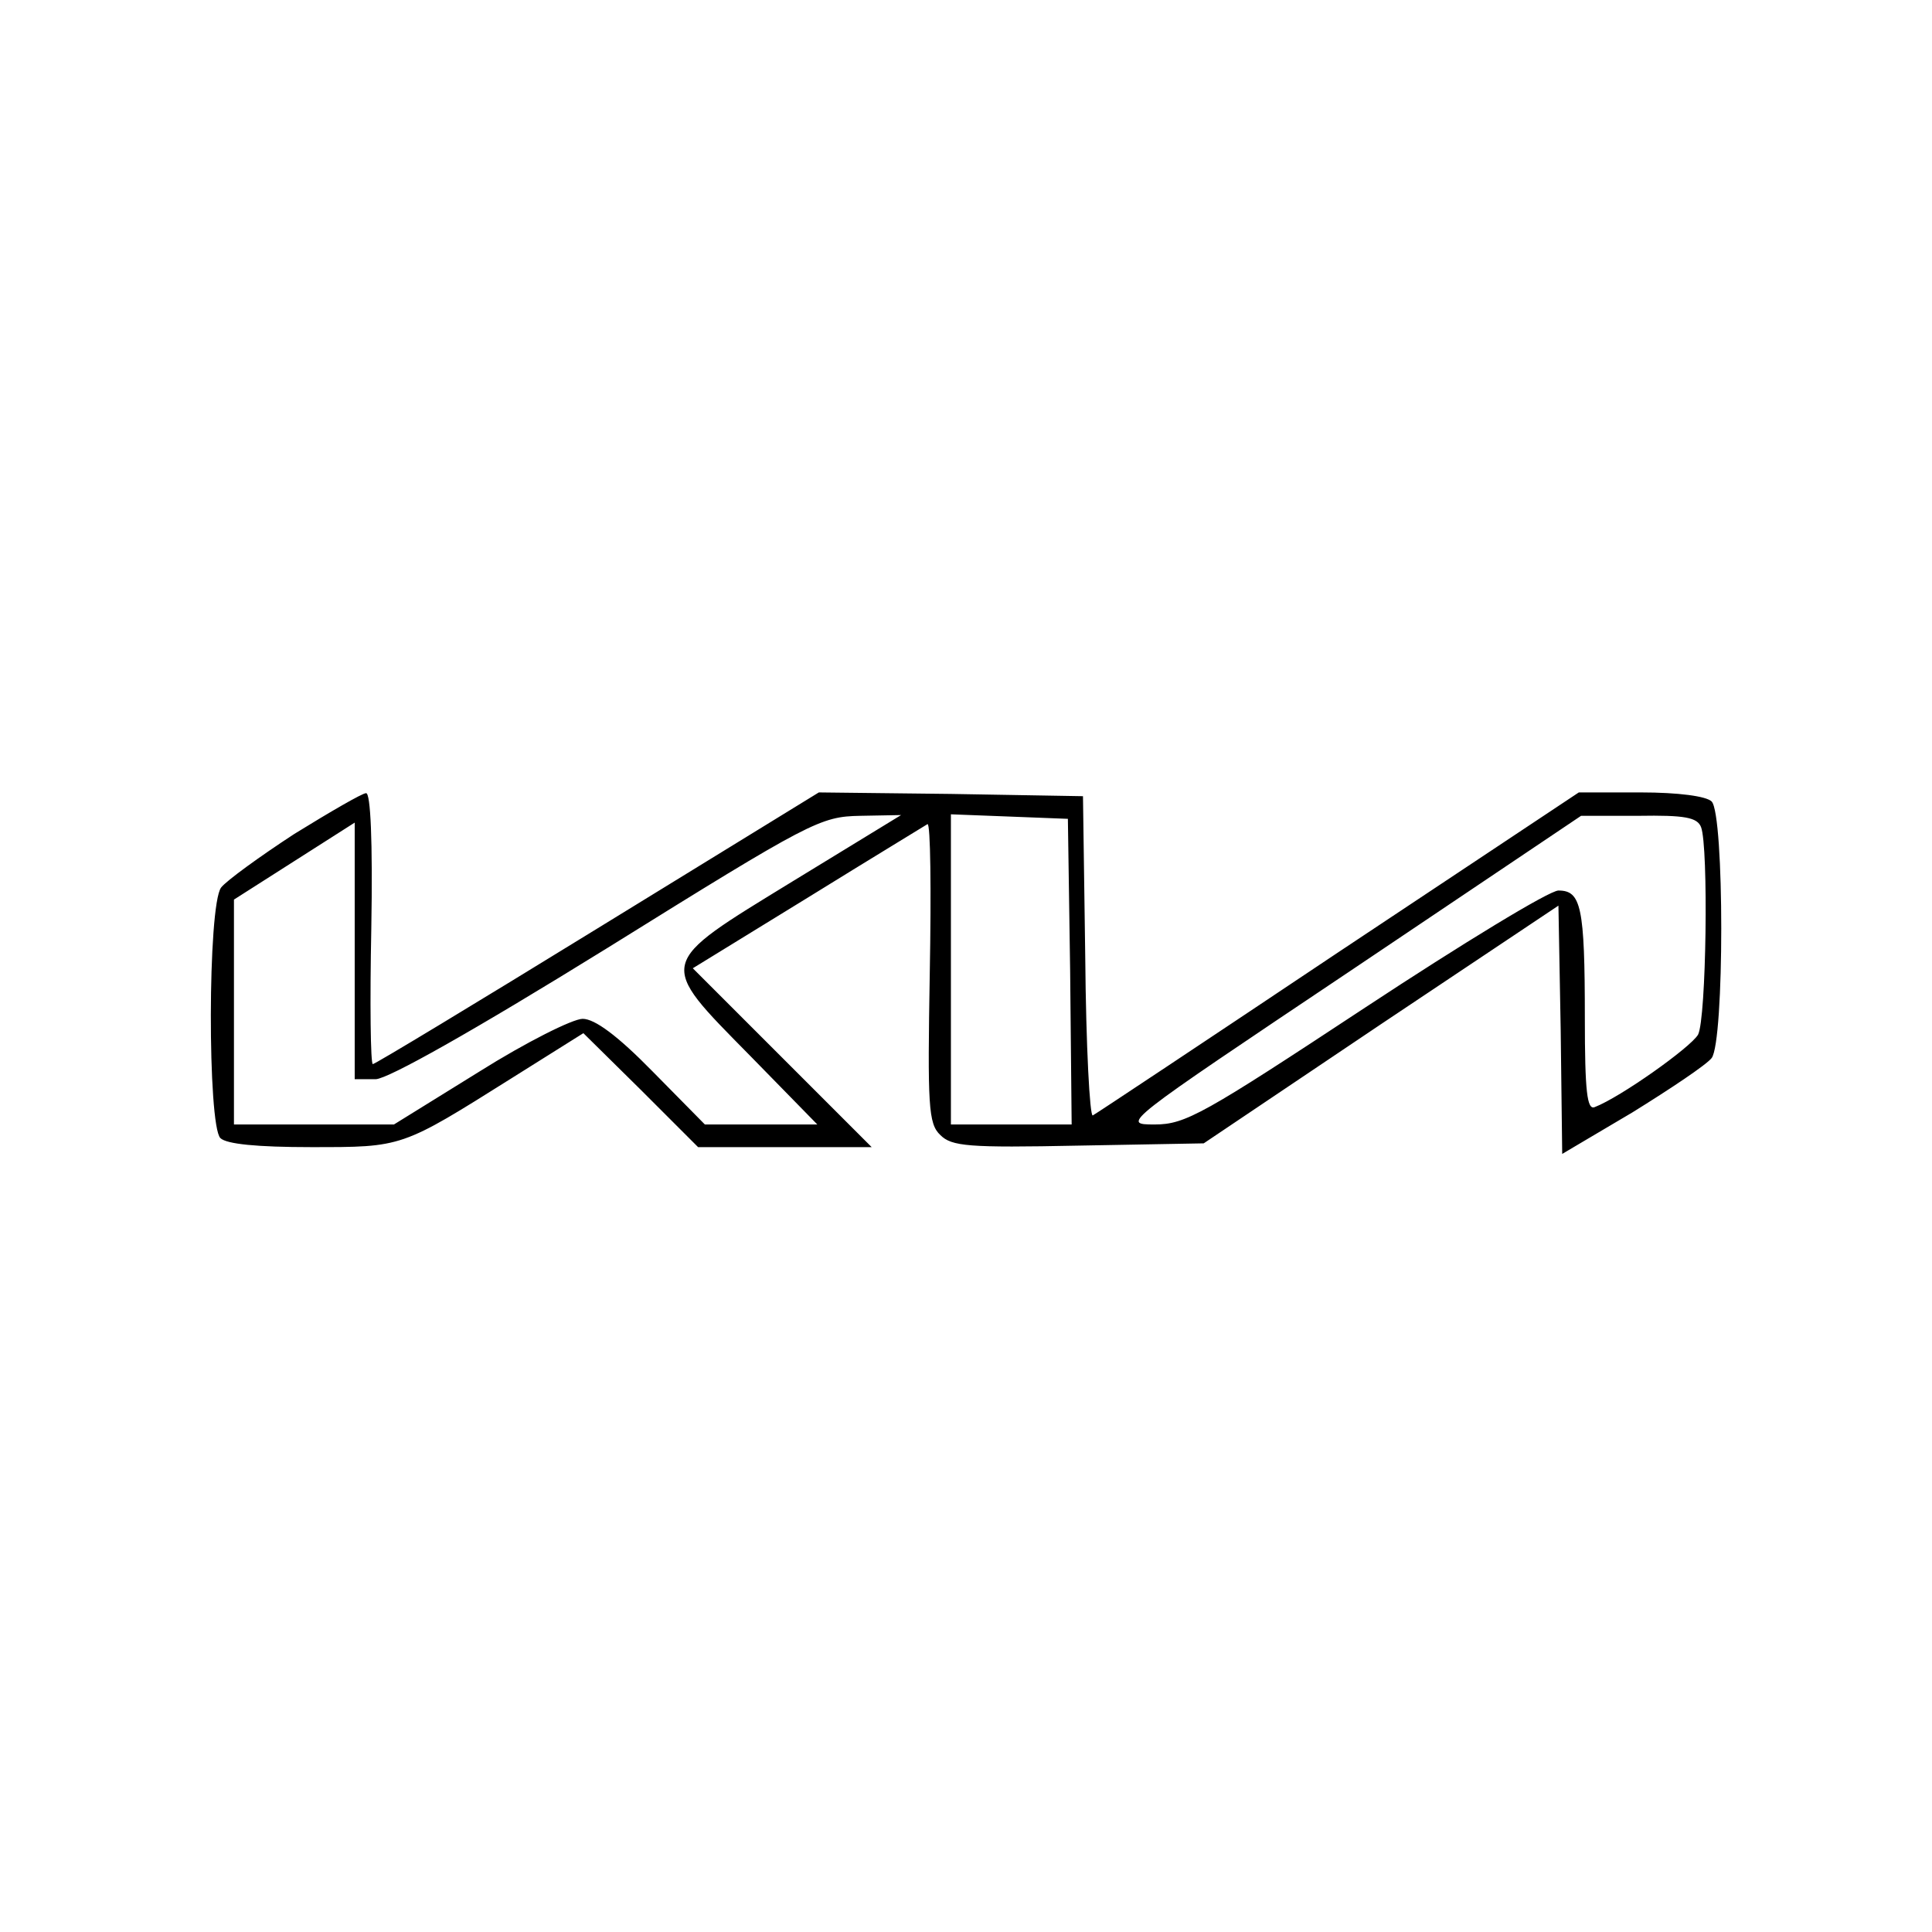 <?xml version="1.0" standalone="no"?>
<!DOCTYPE svg PUBLIC "-//W3C//DTD SVG 20010904//EN"
 "http://www.w3.org/TR/2001/REC-SVG-20010904/DTD/svg10.dtd">
<svg version="1.0" xmlns="http://www.w3.org/2000/svg"
 width="256pt" height="256pt" viewBox="0 0 256 256"
 preserveAspectRatio="xMidYMid meet">
<g transform="translate(0,256) scale(0.1,-0.1)"
fill="#000000" stroke="none">
<path d="M390 1455 c-46 -30 -90 -62 -97 -71 -18 -24 -18 -315 -1 -332 8 -8
49 -12 120 -12 122 0 119 -1 267 92 l94 59 76 -75 76 -76 115 0 115 0 -119
119 -118 118 153 94 c84 52 155 95 158 97 4 1 5 -87 3 -197 -3 -176 -2 -200
14 -215 15 -15 37 -17 183 -14 l166 3 235 158 235 157 3 -165 2 -164 93 55
c50 31 98 63 105 72 17 22 17 323 0 340 -7 7 -44 12 -94 12 l-82 0 -319 -212
c-175 -117 -321 -214 -325 -216 -4 -2 -9 92 -10 210 l-3 213 -175 3 -175 2
-293 -180 c-161 -99 -295 -180 -298 -180 -3 0 -4 81 -2 180 2 116 -1 180 -7
179 -5 0 -48 -25 -95 -54z m660 -63 c-181 -111 -180 -105 -56 -231 l89 -91
-74 0 -75 0 -69 70 c-47 48 -77 70 -93 70 -13 0 -75 -31 -137 -70 l-113 -70
-106 0 -106 0 0 149 0 149 80 51 80 51 0 -170 0 -170 28 0 c17 1 126 62 307
174 270 168 282 174 335 175 l54 1 -144 -88z m368 -119 l2 -203 -80 0 -80 0 0
205 0 206 78 -3 77 -3 3 -202z m836 191 c10 -26 7 -254 -4 -275 -10 -17 -103
-83 -137 -96 -10 -4 -13 20 -13 118 0 148 -5 169 -35 169 -12 0 -127 -70 -256
-155 -214 -141 -238 -155 -279 -155 -45 0 -43 1 260 204 l305 205 76 0 c61 1
78 -2 83 -15z"/>
</g>
</svg>

